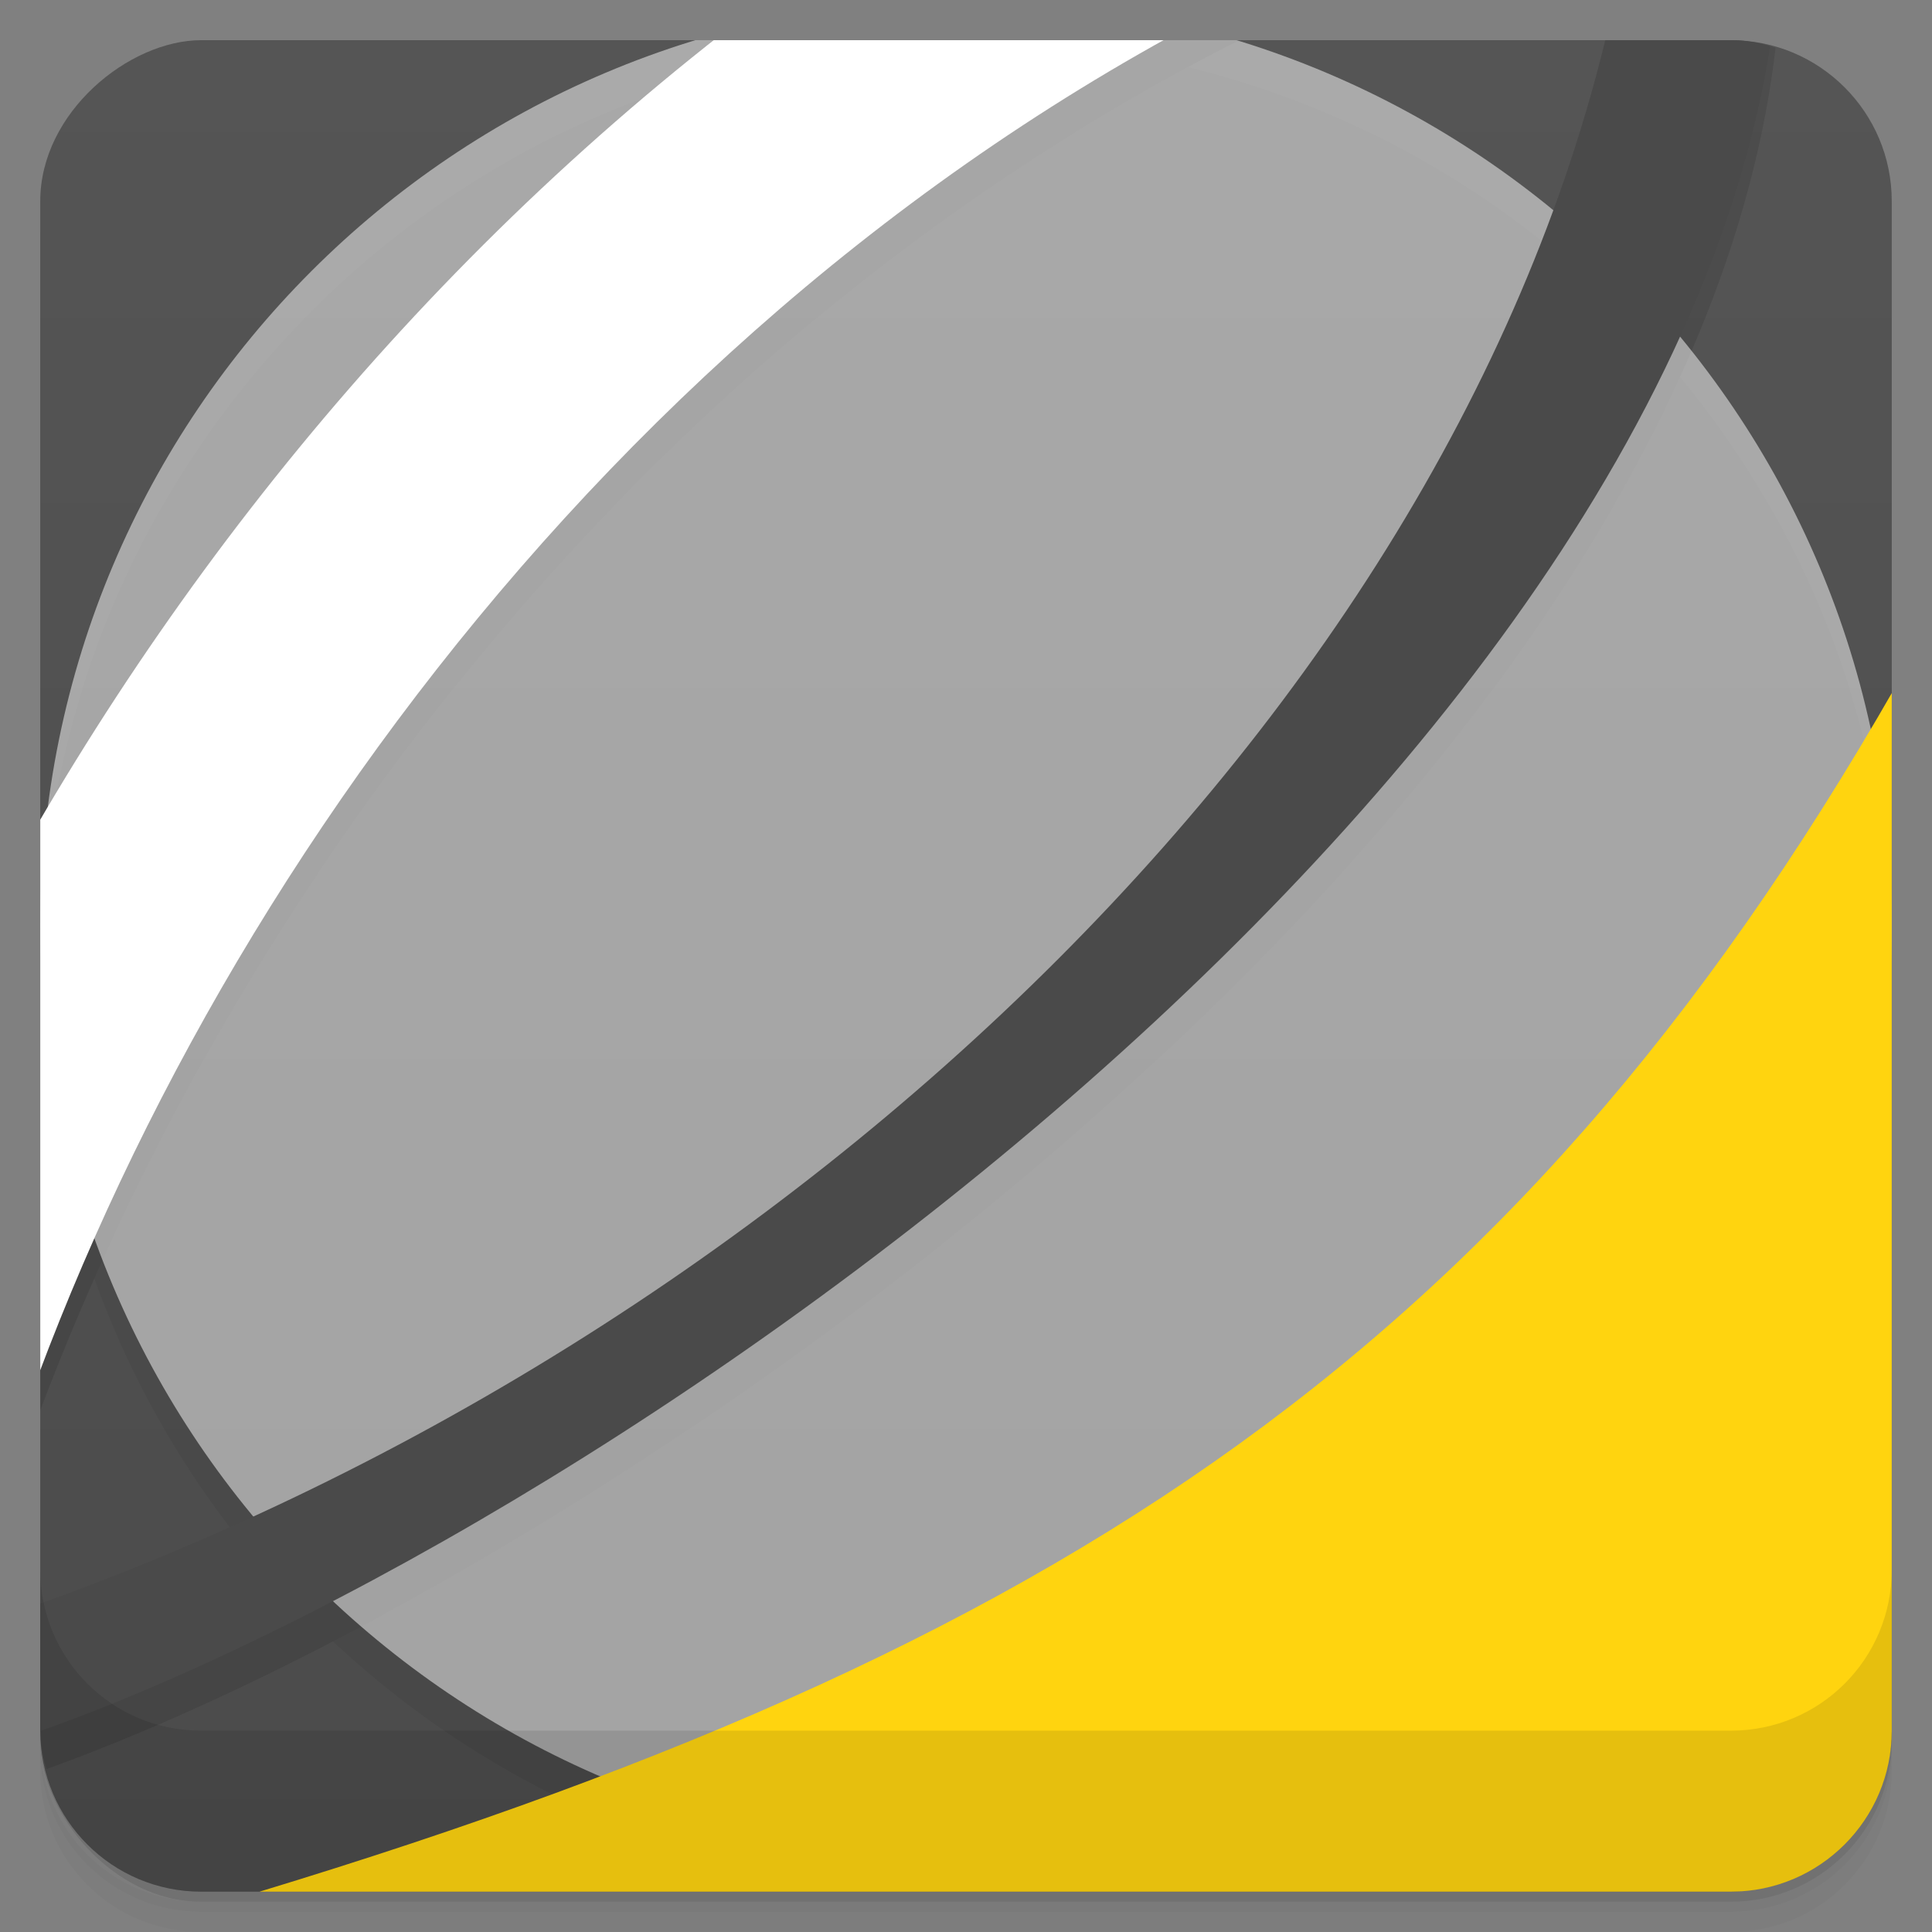 <svg viewBox="0 0 48 48"><rect x="0" y="0" width="48" height="48" fill="#808080" stroke="none"/><defs><linearGradient id="linearGradient3764" x1="1" x2="47" gradientUnits="userSpaceOnUse" gradientTransform="translate(-47.998,0.002)"><stop stop-color="#4b4b4b" stop-opacity="1"/><stop offset="1" stop-color="#555" stop-opacity="1"/></linearGradient><clipPath id="clipPath-598091952"><g transform="translate(0,-1004.362)"><rect rx="4" y="1005.36" x="1" height="46" width="46" fill="#1890d0"/></g></clipPath><clipPath id="clipPath-612458070"><g transform="translate(0,-1004.362)"><rect rx="4" y="1005.36" x="1" height="46" width="46" fill="#1890d0"/></g></clipPath></defs><g><g transform="translate(0,-1004.362)"><path d="m 5 1006.36 c -2.216 0 -4 1.784 -4 4 l 0 37.25 c 0 2.216 1.784 4 4 4 l 38 0 c 2.216 0 4 -1.784 4 -4 l 0 -37.25 c 0 -2.216 -1.784 -4 -4 -4 l -38 0 z m -4 41.5 0 0.5 c 0 2.216 1.784 4 4 4 l 38 0 c 2.216 0 4 -1.784 4 -4 l 0 -0.5 c 0 2.216 -1.784 4 -4 4 l -38 0 c -2.216 0 -4 -1.784 -4 -4 z" opacity="0.02"/><path d="m 1 1047.61 0 0.25 c 0 2.216 1.784 4 4 4 l 38 0 c 2.216 0 4 -1.784 4 -4 l 0 -0.25 c 0 2.216 -1.784 4 -4 4 l -38 0 c -2.216 0 -4 -1.784 -4 -4 z" opacity="0.05"/><rect width="46" height="46" x="1" y="1005.61" rx="4" opacity="0.1"/></g></g><g><rect width="46" height="46" x="-46.998" y="1" rx="4" transform="matrix(0,-1,1,0,0,0)" fill="url(#linearGradient3764)" fill-opacity="1"/></g><g/><g><g clip-path="url(#clipPath-598091952)"><g opacity="0.1"><!-- color: #555555 --><g><path d="m 24 1 c 12.699 0 23 10.297 23 23 c 0 12.699 -10.301 23 -23 23 c -12.703 0 -23 -10.301 -23 -23 c 0 -12.703 10.297 -23 23 -23 m 0 0" stroke="none" fill-rule="evenodd" fill-opacity="0.502" fill="#000"/><path d="m 48 16.438 c -9.551 17.488 -20.832 25.27 -41.563 31.563 l 41.563 0 m 0 -31.563" stroke="none" fill-rule="nonzero" fill-opacity="1" fill="#000"/><path d="m 20.406 0 c -8.82 6.238 -15.648 14.449 -20.406 23.13 l 0 14.781 c 4.648 -14.543 16.08 -30.332 32.875 -37.906 l -12.469 0 m 0 -0.004" stroke="none" fill-rule="nonzero" fill-opacity="1" fill="#000"/><path d="m 40.31 0 c -3.328 17.988 -20.617 34.48 -40.31 41.19 l 0 3.156 c 14.293 -4.609 42.965 -24.438 44.22 -44.34 l -3.906 0 m -0.004 -0.016" stroke="none" fill-rule="nonzero" fill-opacity="1" fill="#000"/></g></g></g></g><g><g clip-path="url(#clipPath-612458070)"><g transform="translate(0,-1)"><!-- color: #555555 --><g><path d="m 24 1 c 12.699 0 23 10.297 23 23 c 0 12.699 -10.301 23 -23 23 c -12.703 0 -23 -10.301 -23 -23 c 0 -12.703 10.297 -23 23 -23 m 0 0" fill="#fff" stroke="none" fill-rule="evenodd" fill-opacity="0.502"/><path d="m 48 16.438 c -9.551 17.488 -20.832 25.27 -41.563 31.563 l 41.563 0 m 0 -31.563" fill="#ffd40f" stroke="none" fill-rule="nonzero" fill-opacity="1"/><path d="m 20.406 0 c -8.82 6.238 -15.648 14.449 -20.406 23.13 l 0 14.781 c 4.648 -14.543 16.08 -30.332 32.875 -37.906 l -12.469 0 m 0 -0.004" fill="#fff" stroke="none" fill-rule="nonzero" fill-opacity="1"/><path d="m 40.31 0 c -3.328 17.988 -20.617 34.48 -40.31 41.19 l 0 3.156 c 14.293 -4.609 42.965 -24.438 44.22 -44.34 l -3.906 0 m -0.004 -0.016" fill="#4a4a4a" stroke="none" fill-rule="nonzero" fill-opacity="1"/></g></g></g></g><g><g transform="translate(0,-1004.362)"><path d="m 1 1043.36 0 4 c 0 2.216 1.784 4 4 4 l 38 0 c 2.216 0 4 -1.784 4 -4 l 0 -4 c 0 2.216 -1.784 4 -4 4 l -38 0 c -2.216 0 -4 -1.784 -4 -4 z" opacity="0.1"/></g></g></svg>